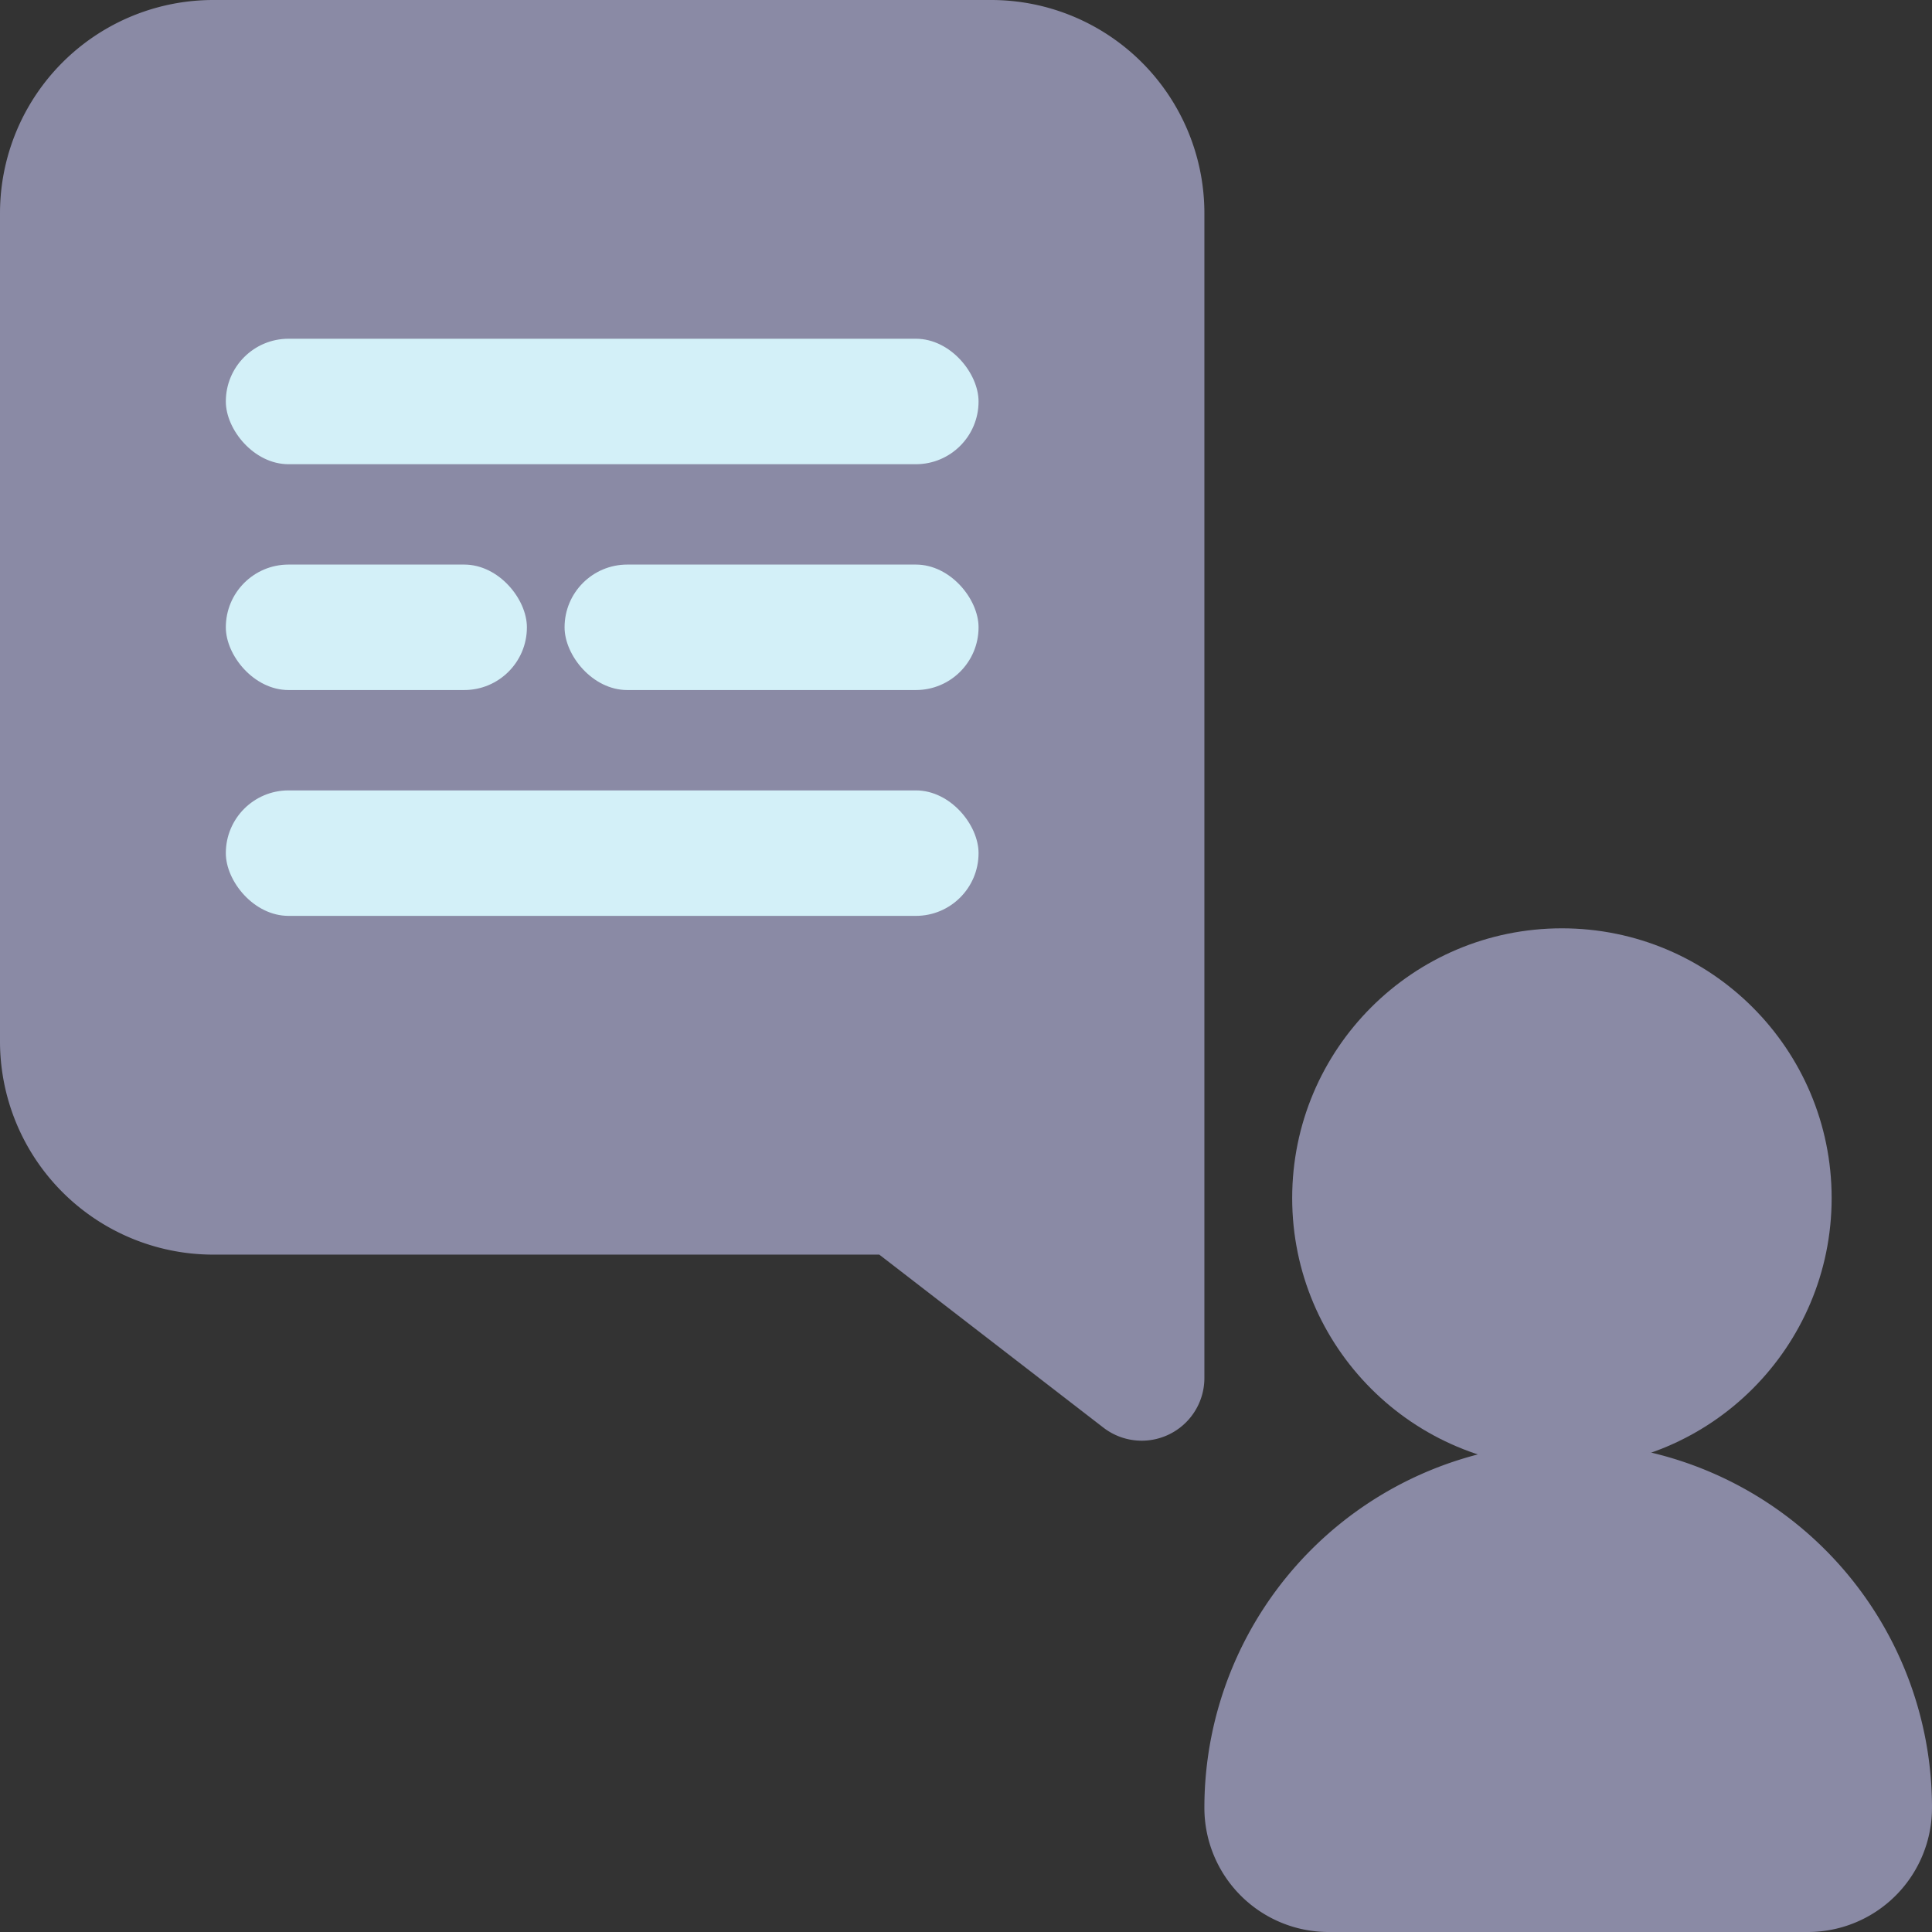 <svg id="icn-requests" xmlns="http://www.w3.org/2000/svg" width="18" height="18" viewBox="0 0 18 18">
  <rect x="0" y="0" width="18" height="18" fill="#333333" stroke="none"/>
  <circle id="Ellipse_54" data-name="Ellipse 54" cx="2.513" cy="2.513" r="2.513" transform="translate(12.039 8.649)" fill="#8a8aa5"/>
  <path id="Path_357" data-name="Path 357" d="M6.779,118.4A3.4,3.4,0,0,0,3.39,115h0A3.4,3.4,0,0,0,0,118.4H0a1.157,1.157,0,0,0,1.154,1.158H5.625A1.157,1.157,0,0,0,6.779,118.4Z" transform="translate(11.221 -101.558)" fill="#8a8aa5"/>
  <path id="Path_358" data-name="Path 358" d="M67.234,0a1.987,1.987,0,0,1,1.987,1.987v10.85a.584.584,0,0,1-.942.463l-2.087-1.611H59.987A1.987,1.987,0,0,1,58,9.7V1.987A1.987,1.987,0,0,1,59.987,0Z" transform="translate(-58)" fill="#8a8aa5" fill-rule="evenodd"/>
  <rect id="Rectangle_332" data-name="Rectangle 332" width="7.013" height="1.169" rx="0.584" transform="translate(2.104 3.156)" fill="#d3f0f8"/>
  <rect id="Rectangle_333" data-name="Rectangle 333" width="3.857" height="1.169" rx="0.584" transform="translate(5.26 5.26)" fill="#d3f0f8"/>
  <rect id="Rectangle_334" data-name="Rectangle 334" width="2.805" height="1.169" rx="0.584" transform="translate(2.104 5.26)" fill="#d3f0f8"/>
  <rect id="Rectangle_335" data-name="Rectangle 335" width="7.013" height="1.169" rx="0.584" transform="translate(2.104 7.364)" fill="#d3f0f8"/>
</svg>
